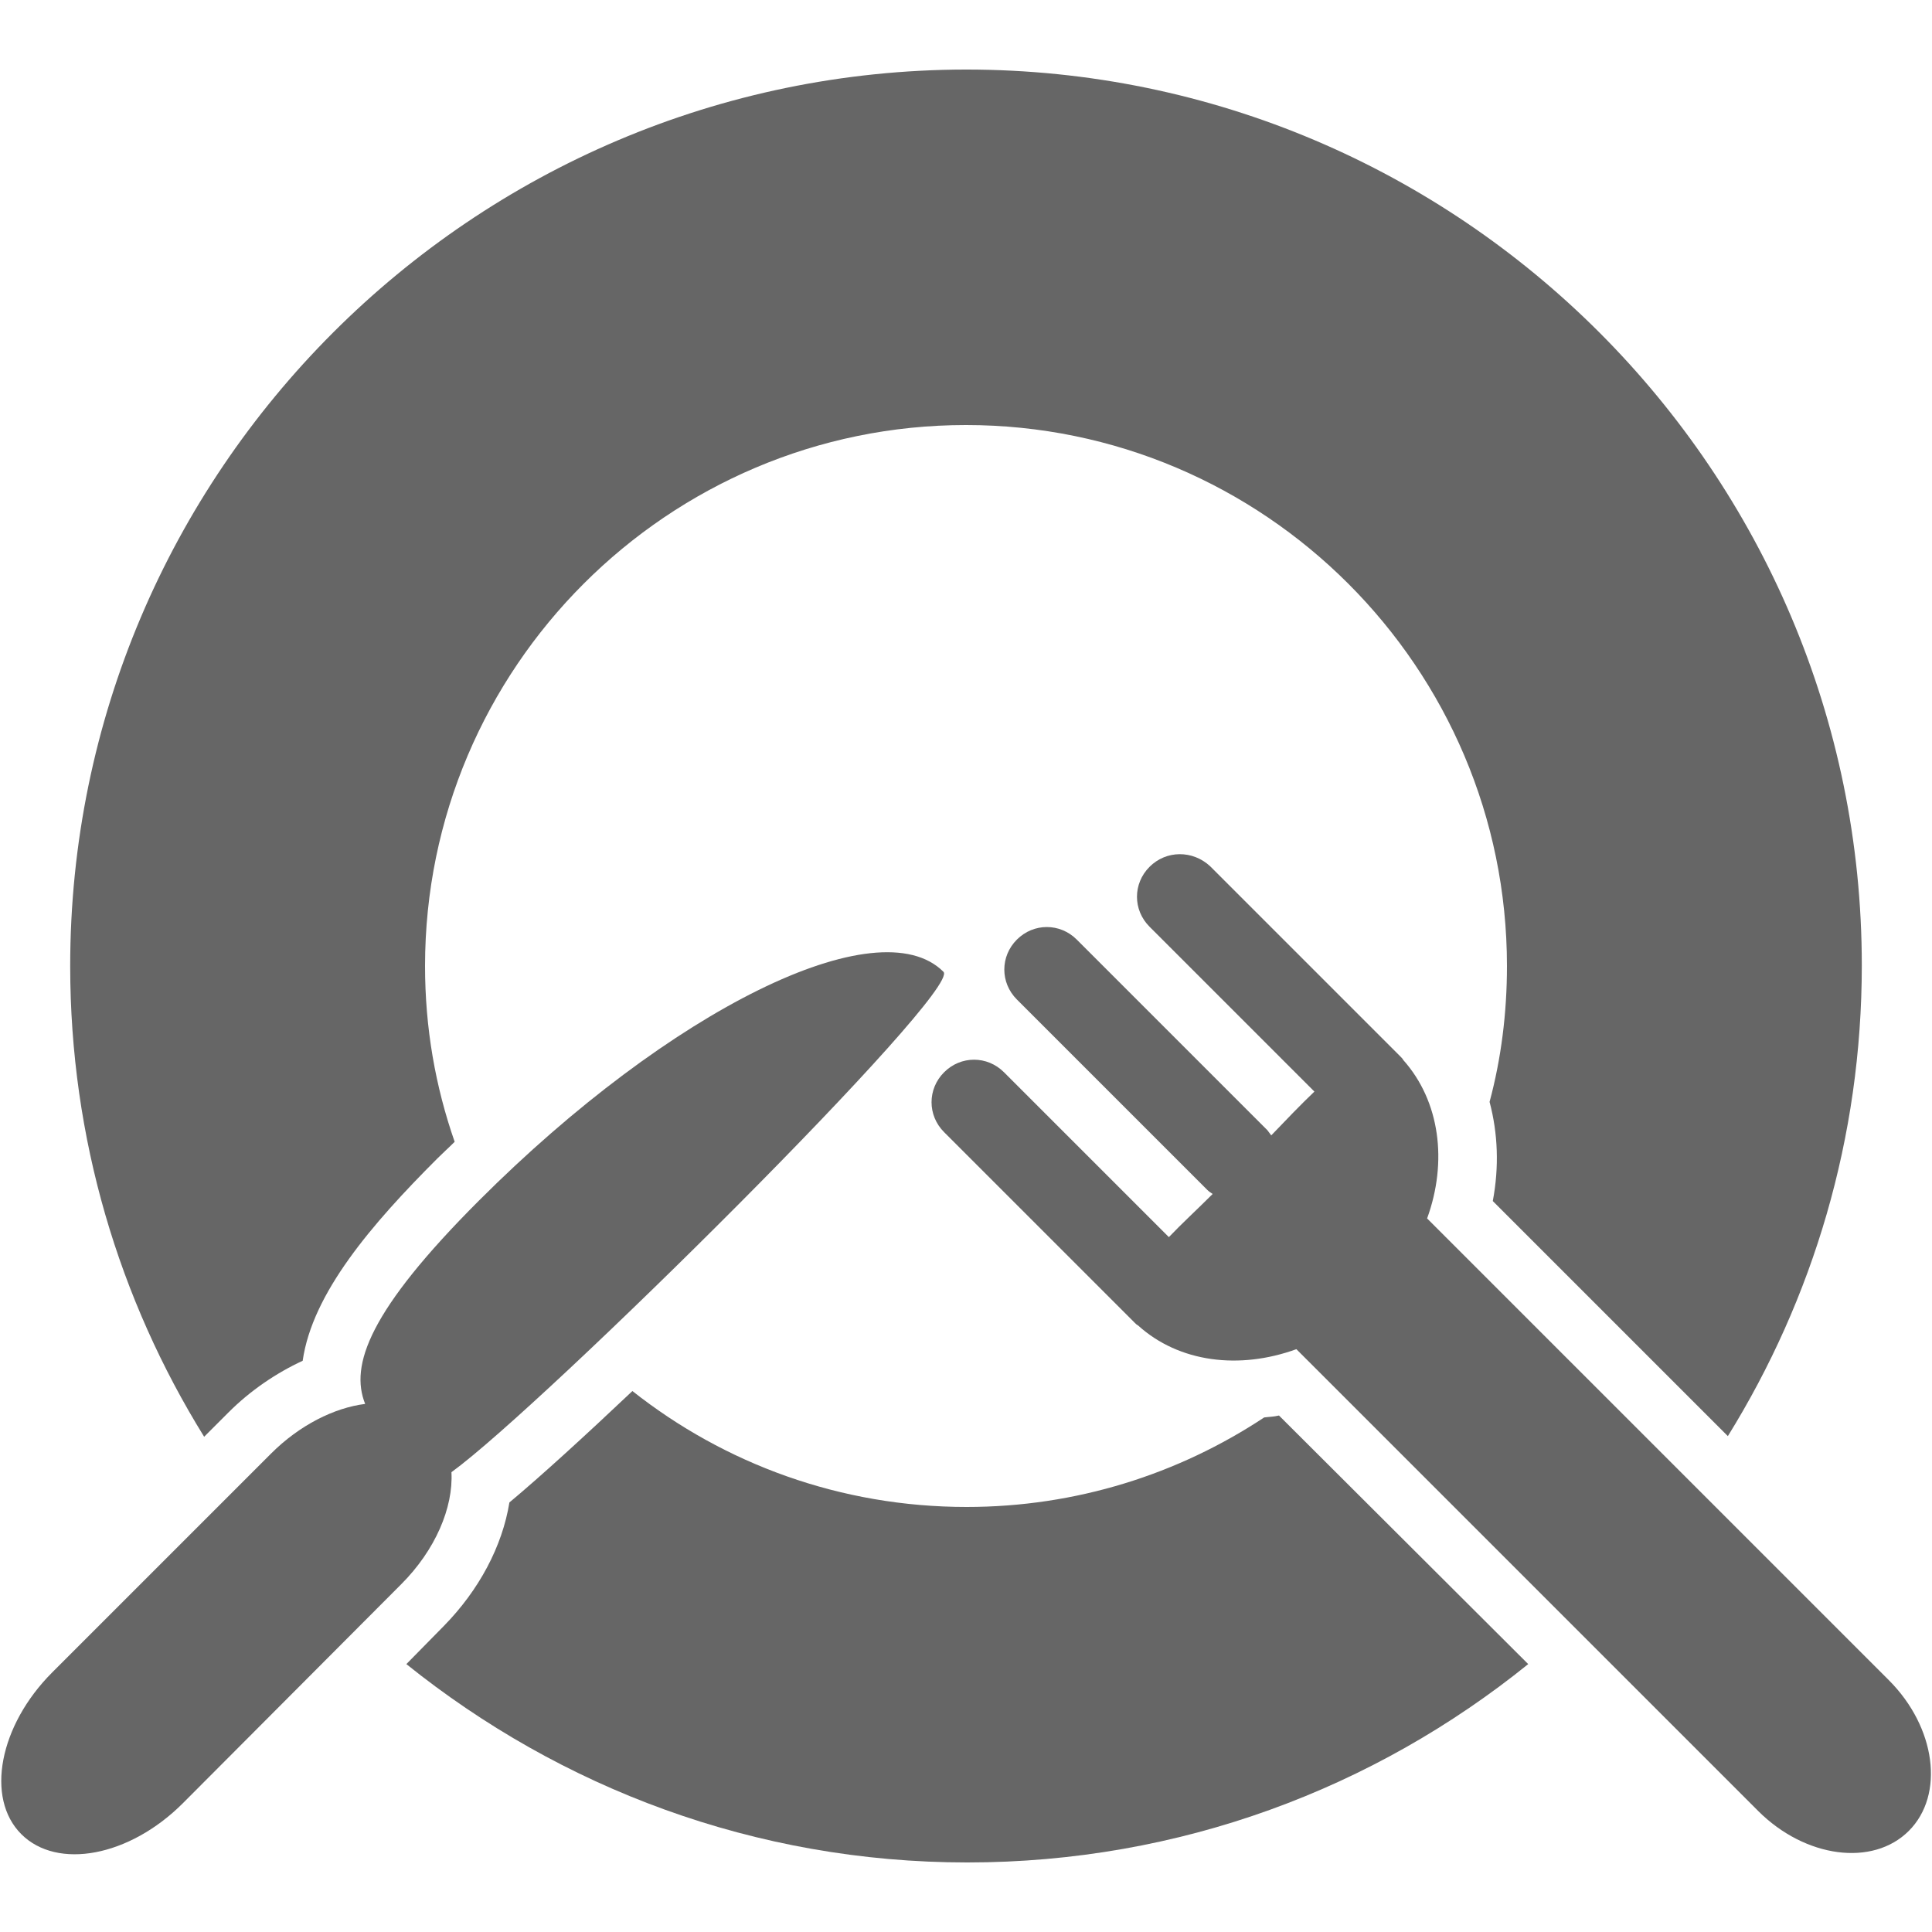 <?xml version="1.0" encoding="utf-8"?>
<!-- Generator: Adobe Illustrator 19.1.1, SVG Export Plug-In . SVG Version: 6.00 Build 0)  -->
<svg version="1.1" xmlns="http://www.w3.org/2000/svg" xmlns:xlink="http://www.w3.org/1999/xlink" x="0px" y="0px"
	 viewBox="0 0 300 300" style="enable-background:new 0 0 300 300;" xml:space="preserve">
<style type="text/css">
	.st0{fill:#666666;}
</style>
<g id="안내선">
</g>
<g id="store-default.svg">
	<g>
		<g>
			<path class="st0" d="M35.5,219.3c3.4-3.4,7.4-6.1,11.5-8c1.5-10.5,10.7-21.2,20.9-31.4c0.9-0.9,1.8-1.7,2.7-2.6
				c-3-8.6-4.6-17.7-4.6-27.3c0-46.3,37.7-84,84-84c46.3,0,84,37.7,84,84c0,7.3-0.9,14.4-2.7,21.1c1.3,4.9,1.5,10.1,0.5,15.4
				l36.5,36.5c13.2-21.3,20.8-46.3,20.8-73.1c0-76.7-62.4-139.1-139.1-139.1C73.3,10.9,10.9,73.3,10.9,150
				c0,26.8,7.6,51.8,20.8,73.1L35.5,219.3z"/>
			<path class="st0" d="M198.6,219.8c-0.8,0.2-1.6,0.2-2.3,0.3c-13.3,8.8-29.2,13.9-46.2,13.9c-19.6,0-37.6-6.7-51.9-18
				c-7.4,7-14.3,13.3-19.1,17.3c-1.1,6.8-4.7,13.6-10.2,19.2l-5.8,5.9c23.9,19.2,54.1,30.8,87.1,30.8c33,0,63.2-11.5,87.1-30.8
				L198.6,219.8z"/>
		</g>
		<path class="st0" d="M178.5,134.6c-2.6,2.6-2.6,6.7,0,9.3l25.6,25.6c-2.1,2-4.4,4.4-6.7,6.8c-0.2-0.3-0.4-0.5-0.6-0.8l-29.6-29.6
			c-2.6-2.6-6.7-2.6-9.3,0c-2.6,2.6-2.6,6.7,0,9.3l29.6,29.6c0.2,0.2,0.5,0.4,0.8,0.6c-2.4,2.4-4.8,4.6-6.8,6.7l-25.6-25.6
			c-2.6-2.6-6.7-2.6-9.3,0c-2.6,2.6-2.6,6.7,0,9.3l29.6,29.6c0.2,0.2,0.3,0.3,0.5,0.4c6.4,5.8,15.8,6.9,24.6,3.7l71.7,71.7
			c7.3,7.3,17.8,8.7,23.4,3.1c5.6-5.6,4.2-16.1-3.1-23.4l-71.7-71.7c3.2-8.8,2-18.2-3.7-24.6c-0.1-0.2-0.2-0.3-0.4-0.5l-29.6-29.6
			C185.2,132,181.1,132,178.5,134.6z"/>
		<path class="st0" d="M70.1,228.6c14.2-10.3,79.3-74.8,76.4-77.7c-10.1-10.1-42.4,5.8-72.1,35.5c-17.1,17.1-20.1,25.6-17.7,31.6
			c-4.8,0.6-10.2,3.3-14.6,7.7L8.1,259.7c-8.2,8.2-10.4,19.5-4.8,25.1c5.6,5.6,16.8,3.5,25.1-4.8L62.3,246
			C67.6,240.7,70.4,234.1,70.1,228.6z"/>
	</g>
</g>
</svg>
